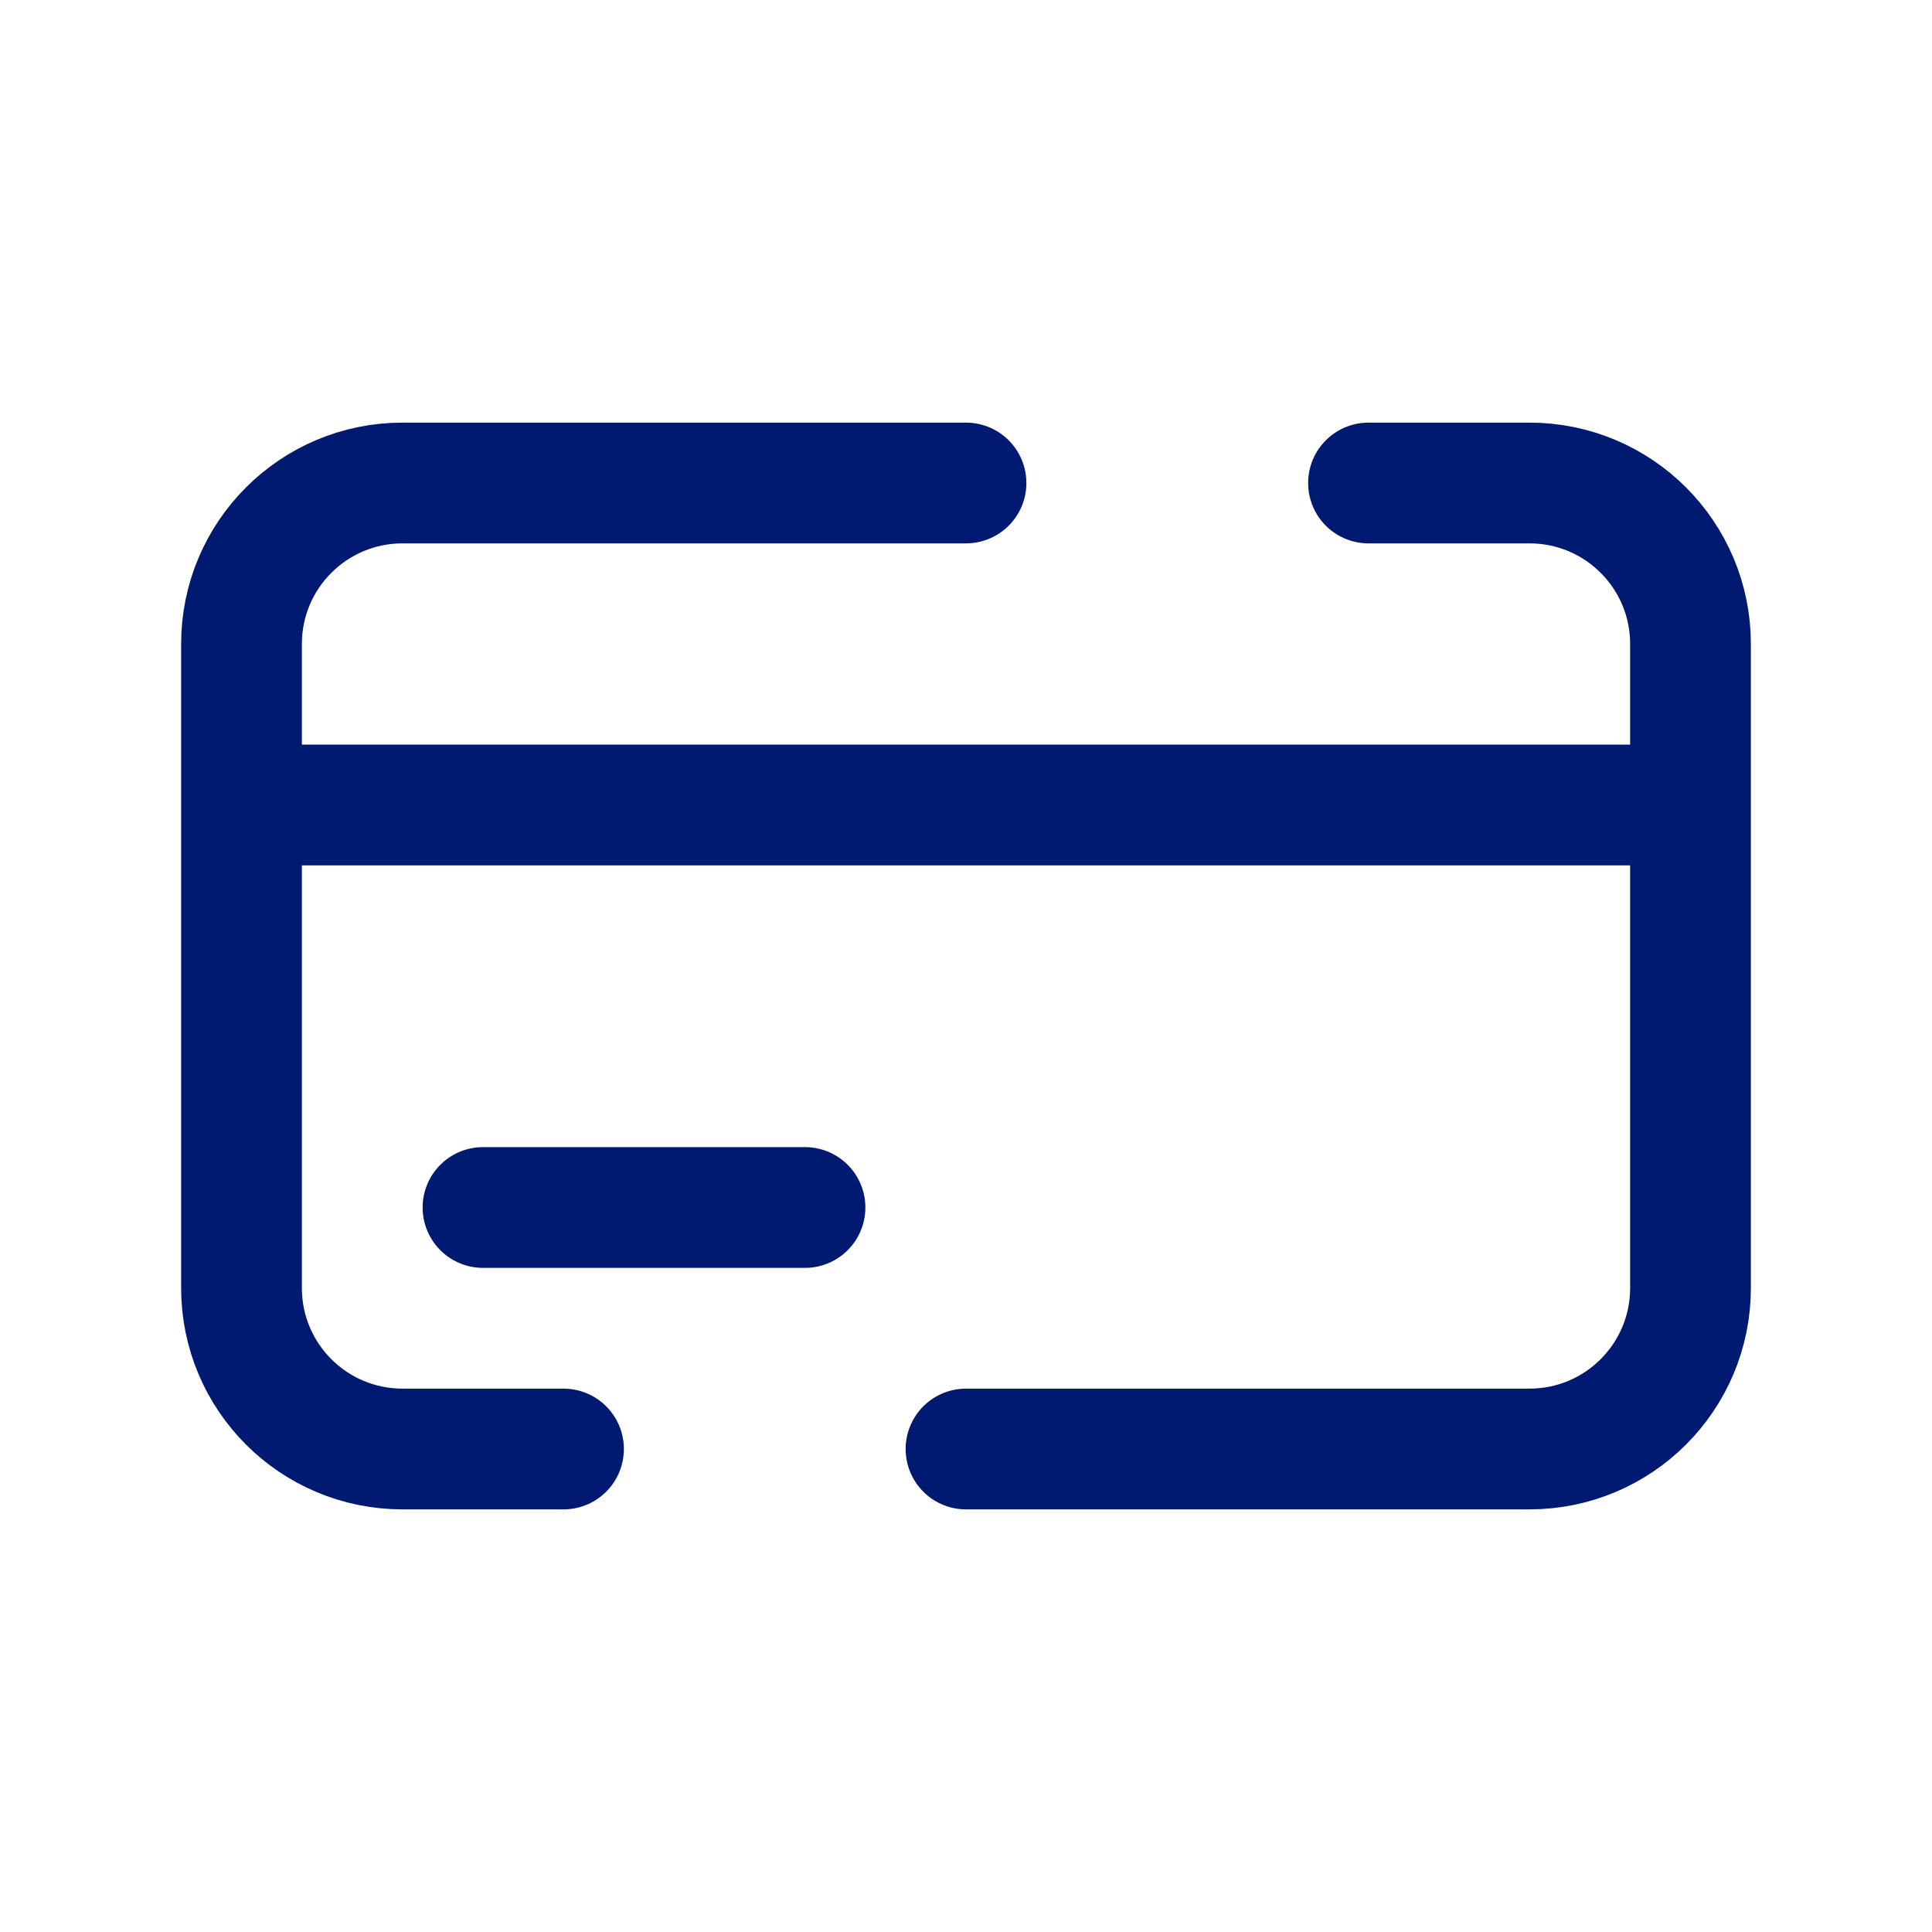 <svg width="24" height="24" viewBox="0 0 24 24" fill="none" xmlns="http://www.w3.org/2000/svg">
<path d="M21 10V8C21 6.895 20.105 6 19 6H17M21 10V16C21 17.105 20.105 18 19 18H12M21 10H3M3 10V16C3 17.105 3.895 18 5 18H7M3 10V8C3 6.895 3.895 6 5 6H12M6 15H10" stroke="#001A72" stroke-width="1.5" stroke-linecap="round" stroke-linejoin="round"/>
</svg>
